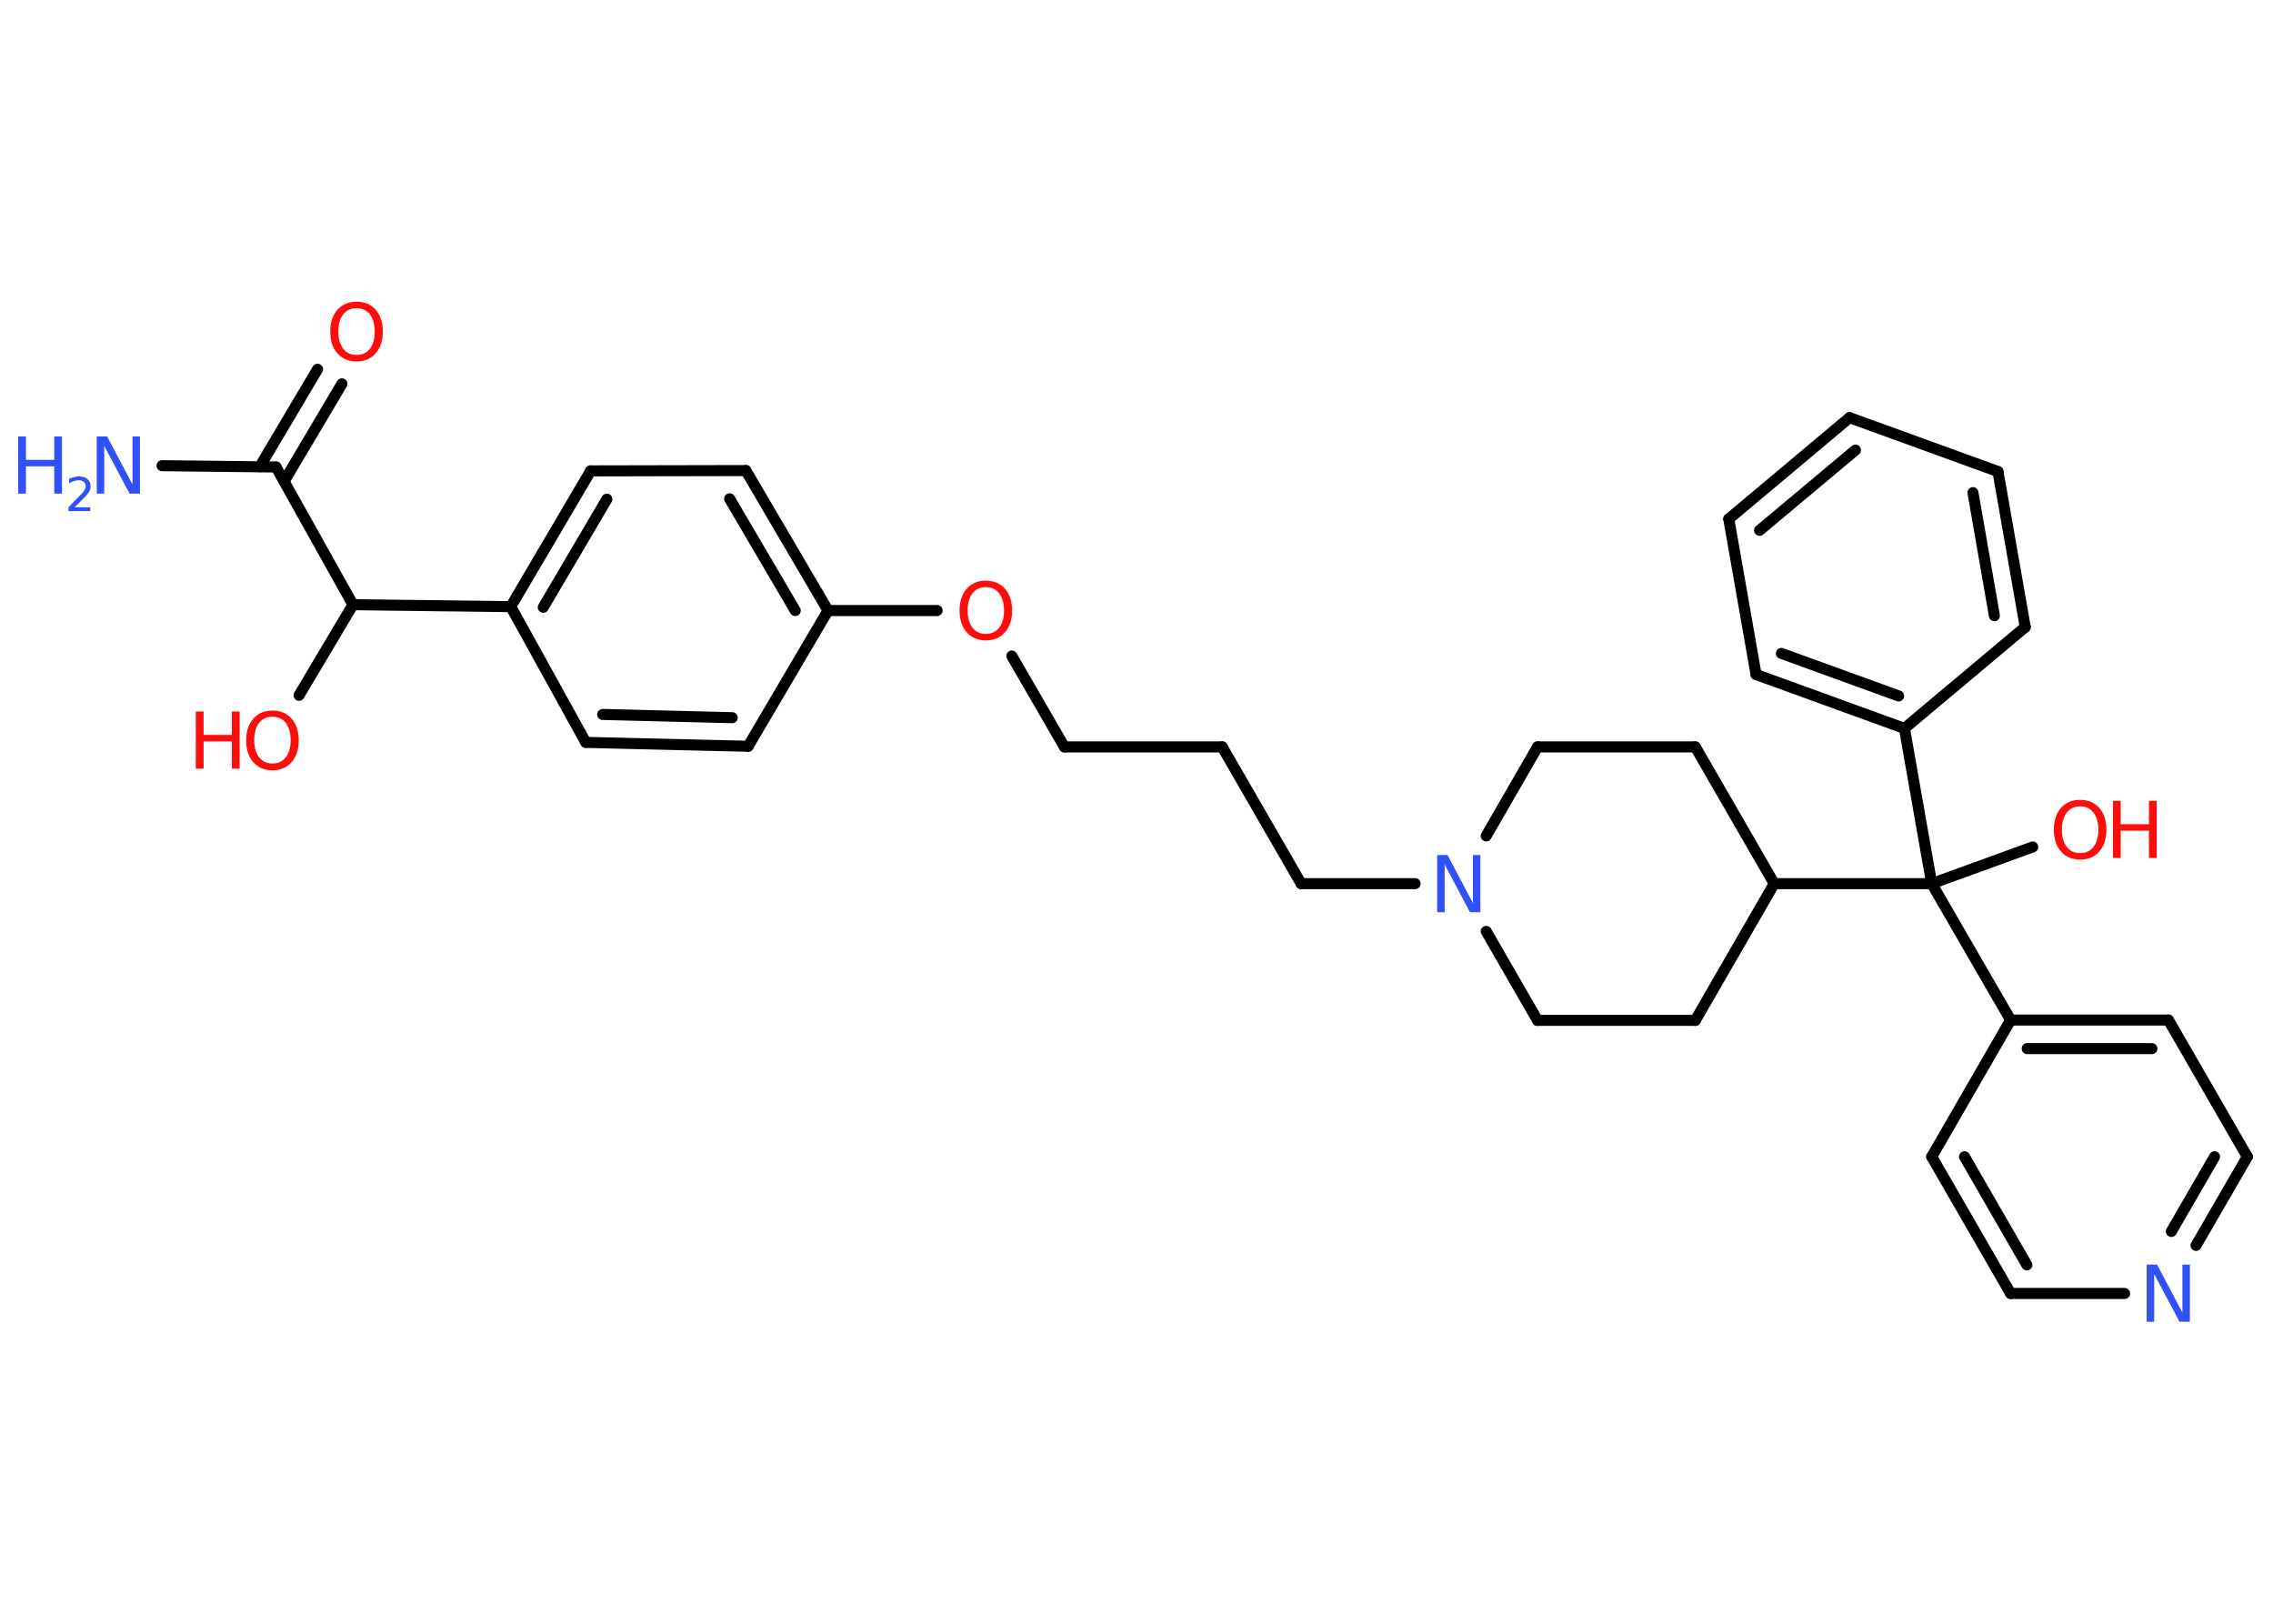 <?xml version='1.0' encoding='UTF-8'?>
<!DOCTYPE svg PUBLIC "-//W3C//DTD SVG 1.1//EN" "http://www.w3.org/Graphics/SVG/1.1/DTD/svg11.dtd">
<svg version='1.2' xmlns='http://www.w3.org/2000/svg' xmlns:xlink='http://www.w3.org/1999/xlink' width='70.0mm' height='50.0mm' viewBox='0 0 70.0 50.0'>
  <desc>Generated by the Chemistry Development Kit (http://github.com/cdk)</desc>
  <g stroke-linecap='round' stroke-linejoin='round' stroke='#000000' stroke-width='.34' fill='#FF0D0D'>
    <rect x='.0' y='.0' width='70.0' height='50.0' fill='#FFFFFF' stroke='none'/>
    <g id='mol1' class='mol'>
      <line id='mol1bnd1' class='bond' x1='4.99' y1='14.34' x2='8.5' y2='14.38'/>
      <g id='mol1bnd2' class='bond'>
        <line x1='8.0' y1='14.37' x2='9.78' y2='11.37'/>
        <line x1='8.75' y1='14.82' x2='10.53' y2='11.82'/>
      </g>
      <line id='mol1bnd3' class='bond' x1='8.5' y1='14.38' x2='10.87' y2='18.62'/>
      <line id='mol1bnd4' class='bond' x1='10.87' y1='18.62' x2='9.21' y2='21.41'/>
      <line id='mol1bnd5' class='bond' x1='10.87' y1='18.62' x2='15.73' y2='18.68'/>
      <g id='mol1bnd6' class='bond'>
        <line x1='18.19' y1='14.5' x2='15.73' y2='18.68'/>
        <line x1='18.69' y1='15.37' x2='16.73' y2='18.7'/>
      </g>
      <line id='mol1bnd7' class='bond' x1='18.19' y1='14.5' x2='22.97' y2='14.49'/>
      <g id='mol1bnd8' class='bond'>
        <line x1='25.5' y1='18.8' x2='22.97' y2='14.49'/>
        <line x1='24.49' y1='18.8' x2='22.47' y2='15.36'/>
      </g>
      <line id='mol1bnd9' class='bond' x1='25.5' y1='18.8' x2='28.86' y2='18.8'/>
      <line id='mol1bnd10' class='bond' x1='31.16' y1='20.2' x2='32.78' y2='23.0'/>
      <line id='mol1bnd11' class='bond' x1='32.78' y1='23.0' x2='37.64' y2='23.0'/>
      <line id='mol1bnd12' class='bond' x1='37.64' y1='23.0' x2='40.07' y2='27.21'/>
      <line id='mol1bnd13' class='bond' x1='40.07' y1='27.21' x2='43.58' y2='27.21'/>
      <line id='mol1bnd14' class='bond' x1='45.77' y1='25.74' x2='47.35' y2='23.0'/>
      <line id='mol1bnd15' class='bond' x1='47.35' y1='23.0' x2='52.21' y2='23.0'/>
      <line id='mol1bnd16' class='bond' x1='52.21' y1='23.0' x2='54.64' y2='27.21'/>
      <line id='mol1bnd17' class='bond' x1='54.64' y1='27.21' x2='59.49' y2='27.21'/>
      <line id='mol1bnd18' class='bond' x1='59.49' y1='27.21' x2='62.6' y2='26.08'/>
      <line id='mol1bnd19' class='bond' x1='59.49' y1='27.21' x2='58.65' y2='22.43'/>
      <g id='mol1bnd20' class='bond'>
        <line x1='54.08' y1='20.77' x2='58.65' y2='22.43'/>
        <line x1='54.86' y1='20.12' x2='58.47' y2='21.43'/>
      </g>
      <line id='mol1bnd21' class='bond' x1='54.08' y1='20.77' x2='53.24' y2='15.98'/>
      <g id='mol1bnd22' class='bond'>
        <line x1='56.96' y1='12.86' x2='53.24' y2='15.98'/>
        <line x1='57.14' y1='13.86' x2='54.19' y2='16.33'/>
      </g>
      <line id='mol1bnd23' class='bond' x1='56.96' y1='12.86' x2='61.53' y2='14.52'/>
      <g id='mol1bnd24' class='bond'>
        <line x1='62.37' y1='19.31' x2='61.53' y2='14.52'/>
        <line x1='61.42' y1='18.96' x2='60.76' y2='15.17'/>
      </g>
      <line id='mol1bnd25' class='bond' x1='58.65' y1='22.43' x2='62.37' y2='19.31'/>
      <line id='mol1bnd26' class='bond' x1='59.49' y1='27.21' x2='61.92' y2='31.41'/>
      <g id='mol1bnd27' class='bond'>
        <line x1='66.78' y1='31.41' x2='61.92' y2='31.41'/>
        <line x1='66.27' y1='32.29' x2='62.43' y2='32.29'/>
      </g>
      <line id='mol1bnd28' class='bond' x1='66.78' y1='31.41' x2='69.21' y2='35.62'/>
      <g id='mol1bnd29' class='bond'>
        <line x1='67.63' y1='38.35' x2='69.21' y2='35.62'/>
        <line x1='66.87' y1='37.92' x2='68.2' y2='35.62'/>
      </g>
      <line id='mol1bnd30' class='bond' x1='65.43' y1='39.83' x2='61.92' y2='39.83'/>
      <g id='mol1bnd31' class='bond'>
        <line x1='59.49' y1='35.62' x2='61.92' y2='39.83'/>
        <line x1='60.5' y1='35.62' x2='62.42' y2='38.95'/>
      </g>
      <line id='mol1bnd32' class='bond' x1='61.92' y1='31.41' x2='59.49' y2='35.62'/>
      <line id='mol1bnd33' class='bond' x1='54.64' y1='27.21' x2='52.21' y2='31.42'/>
      <line id='mol1bnd34' class='bond' x1='52.21' y1='31.42' x2='47.35' y2='31.42'/>
      <line id='mol1bnd35' class='bond' x1='45.77' y1='28.68' x2='47.35' y2='31.42'/>
      <line id='mol1bnd36' class='bond' x1='25.5' y1='18.8' x2='23.04' y2='22.98'/>
      <g id='mol1bnd37' class='bond'>
        <line x1='18.04' y1='22.86' x2='23.04' y2='22.98'/>
        <line x1='18.56' y1='22.0' x2='22.55' y2='22.1'/>
      </g>
      <line id='mol1bnd38' class='bond' x1='15.73' y1='18.68' x2='18.04' y2='22.86'/>
      <g id='mol1atm1' class='atom'>
        <path d='M2.98 13.44h.32l.78 1.48v-1.48h.23v1.76h-.32l-.78 -1.47v1.47h-.23v-1.76z' stroke='none' fill='#3050F8'/>
        <path d='M.56 13.44h.24v.72h.87v-.72h.24v1.76h-.24v-.84h-.87v.84h-.24v-1.76z' stroke='none' fill='#3050F8'/>
        <path d='M2.28 15.62h.5v.12h-.67v-.12q.08 -.08 .22 -.23q.14 -.14 .18 -.18q.07 -.08 .1 -.13q.03 -.05 .03 -.1q.0 -.09 -.06 -.14q-.06 -.05 -.15 -.05q-.07 .0 -.14 .02q-.07 .02 -.16 .07v-.14q.09 -.03 .16 -.05q.08 -.02 .14 -.02q.17 .0 .26 .08q.1 .08 .1 .22q.0 .06 -.02 .12q-.02 .06 -.09 .14q-.02 .02 -.11 .12q-.1 .1 -.27 .27z' stroke='none' fill='#3050F8'/>
      </g>
      <path id='mol1atm3' class='atom' d='M10.98 9.49q-.26 .0 -.41 .19q-.15 .19 -.15 .53q.0 .33 .15 .53q.15 .19 .41 .19q.26 .0 .41 -.19q.15 -.19 .15 -.53q.0 -.33 -.15 -.53q-.15 -.19 -.41 -.19zM10.98 9.29q.37 .0 .59 .25q.22 .25 .22 .67q.0 .42 -.22 .67q-.22 .25 -.59 .25q-.37 .0 -.59 -.25q-.22 -.25 -.22 -.67q.0 -.42 .22 -.67q.22 -.25 .59 -.25z' stroke='none'/>
      <g id='mol1atm5' class='atom'>
        <path d='M8.39 22.07q-.26 .0 -.41 .19q-.15 .19 -.15 .53q.0 .33 .15 .53q.15 .19 .41 .19q.26 .0 .41 -.19q.15 -.19 .15 -.53q.0 -.33 -.15 -.53q-.15 -.19 -.41 -.19zM8.39 21.88q.37 .0 .59 .25q.22 .25 .22 .67q.0 .42 -.22 .67q-.22 .25 -.59 .25q-.37 .0 -.59 -.25q-.22 -.25 -.22 -.67q.0 -.42 .22 -.67q.22 -.25 .59 -.25z' stroke='none'/>
        <path d='M6.03 21.91h.24v.72h.87v-.72h.24v1.76h-.24v-.84h-.87v.84h-.24v-1.76z' stroke='none'/>
      </g>
      <path id='mol1atm10' class='atom' d='M30.36 18.08q-.26 .0 -.41 .19q-.15 .19 -.15 .53q.0 .33 .15 .53q.15 .19 .41 .19q.26 .0 .41 -.19q.15 -.19 .15 -.53q.0 -.33 -.15 -.53q-.15 -.19 -.41 -.19zM30.36 17.88q.37 .0 .59 .25q.22 .25 .22 .67q.0 .42 -.22 .67q-.22 .25 -.59 .25q-.37 .0 -.59 -.25q-.22 -.25 -.22 -.67q.0 -.42 .22 -.67q.22 -.25 .59 -.25z' stroke='none'/>
      <path id='mol1atm14' class='atom' d='M44.26 26.33h.32l.78 1.48v-1.48h.23v1.76h-.32l-.78 -1.47v1.47h-.23v-1.76z' stroke='none' fill='#3050F8'/>
      <g id='mol1atm19' class='atom'>
        <path d='M64.06 24.83q-.26 .0 -.41 .19q-.15 .19 -.15 .53q.0 .33 .15 .53q.15 .19 .41 .19q.26 .0 .41 -.19q.15 -.19 .15 -.53q.0 -.33 -.15 -.53q-.15 -.19 -.41 -.19zM64.06 24.63q.37 .0 .59 .25q.22 .25 .22 .67q.0 .42 -.22 .67q-.22 .25 -.59 .25q-.37 .0 -.59 -.25q-.22 -.25 -.22 -.67q.0 -.42 .22 -.67q.22 -.25 .59 -.25z' stroke='none'/>
        <path d='M65.07 24.66h.24v.72h.87v-.72h.24v1.76h-.24v-.84h-.87v.84h-.24v-1.76z' stroke='none'/>
      </g>
      <path id='mol1atm29' class='atom' d='M66.11 38.94h.32l.78 1.48v-1.48h.23v1.76h-.32l-.78 -1.47v1.47h-.23v-1.76z' stroke='none' fill='#3050F8'/>
    </g>
  </g>
</svg>
